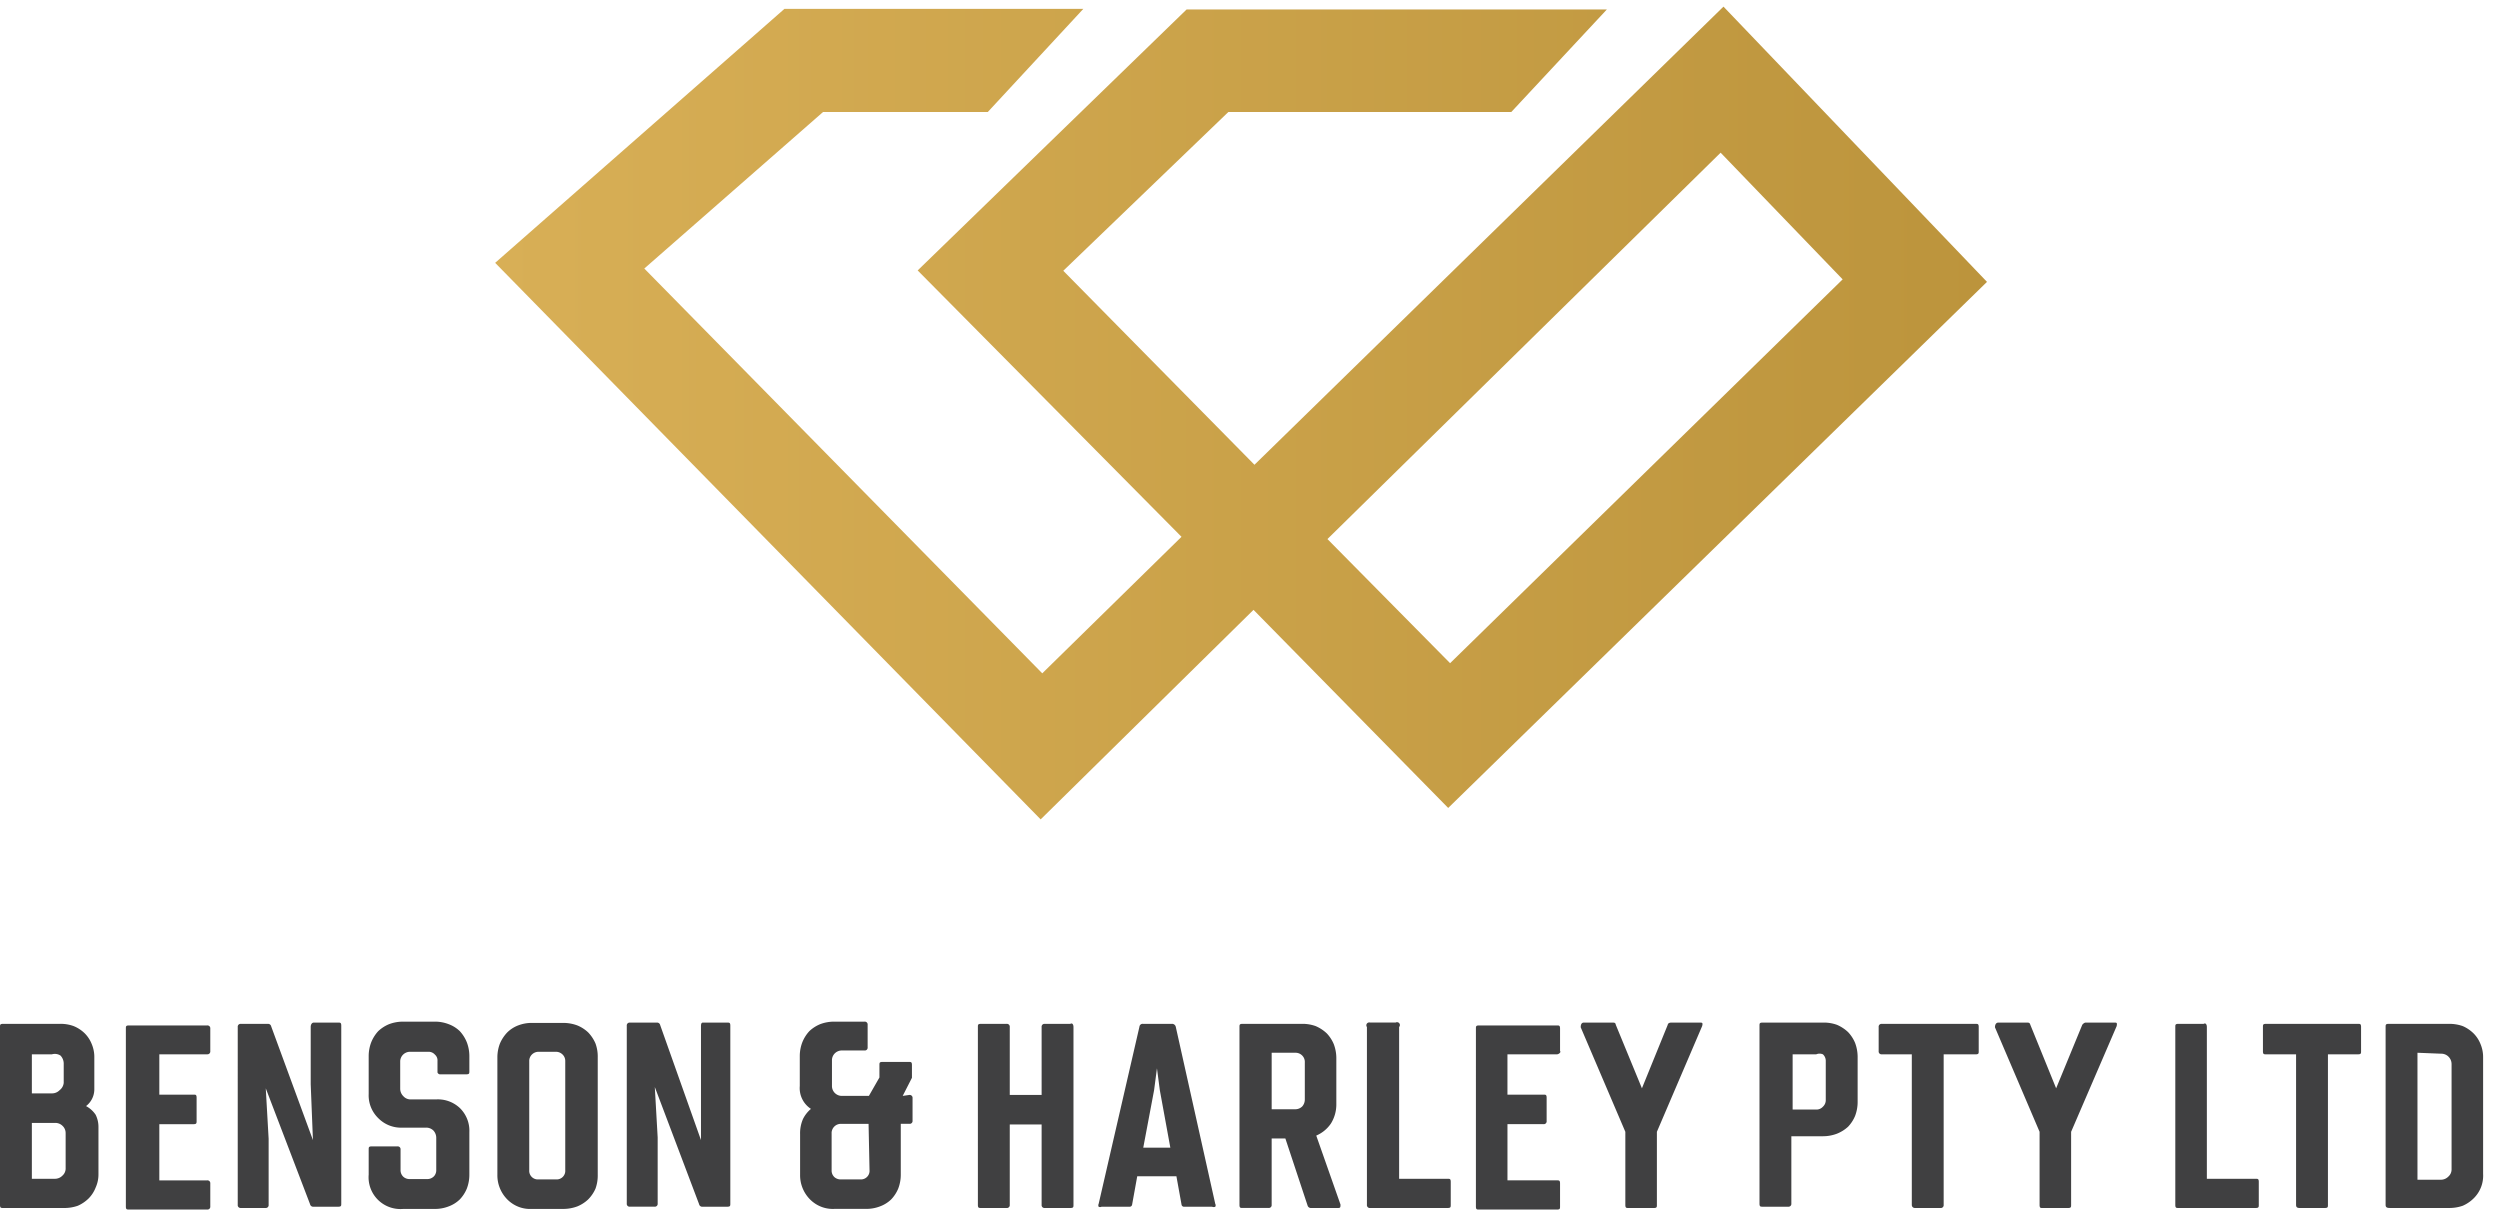 <svg xmlns="http://www.w3.org/2000/svg" width="148" height="72" fill="none" xmlns:v="https://vecta.io/nano"><path d="M61.607 48.508L29.313 15.56 46.441.523h17.694l-5.659 6.108h-9.752l-10.582 9.266 23.56 23.964 8.243-8.082-15.619-15.769L70.246.561h24.88l-5.659 6.071h-16.75l-9.771 9.398 11.318 11.484L102.03.392l15.6 16.295-31.897 31.144-11.525-11.728-12.601 12.405zm16.977-16.596l7.262 7.349 23.239-22.723-7.224-7.499-23.277 22.874z" fill="url(#A)"/><path d="M5.093 65.48a1.59 1.59 0 0 1 .566.508 1.61 1.61 0 0 1 .17.733v2.782c.004.279-.054.555-.17.808a1.88 1.88 0 0 1-.415.639 2.13 2.13 0 0 1-.641.432c-.267.092-.548.137-.83.131H.189c-.132 0-.189 0-.189-.188V60.8c0-.132 0-.188.189-.188h3.358a2.22 2.22 0 0 1 .811.132 2.02 2.02 0 0 1 .66.432 1.88 1.88 0 0 1 .415.639 1.98 1.98 0 0 1 .151.808v1.88c-.003.189-.048.375-.133.544a1.26 1.26 0 0 1-.357.433zm-3.207-.752h1.188a.62.62 0 0 0 .453-.188.62.62 0 0 0 .245-.433v-1.165c-.006-.168-.073-.328-.189-.451-.074-.049-.158-.081-.246-.094s-.178-.006-.263.019H1.886v2.312zm1.999 2.368a.58.58 0 0 0-.189-.451.6.6 0 0 0-.2-.128c-.075-.029-.154-.043-.234-.041H1.886v3.308h1.377a.62.62 0 0 0 .434-.188.57.57 0 0 0 .146-.204.56.56 0 0 0 .043-.247v-2.049zm8.376-4.68H9.432v2.387h2.037c.113 0 .17 0 .17.188v1.372c0 .113 0 .188-.17.188H9.432v3.327h2.829a.17.17 0 0 1 .076.008c.024.008.046.022.064.04s.032.04.04.064.011.05.008.075v1.353c.003.025 0 .051-.008.075s-.022.046-.04.064a.17.17 0 0 1-.064.04c-.024.008-.05.011-.076.008H7.64c-.132 0-.189 0-.189-.188V60.894c0-.132 0-.188.189-.188h4.621a.17.17 0 0 1 .076.008c.024.008.046.022.064.04s.032.04.04.064.011.05.008.075v1.334c.003.025 0 .051-.008.075s-.022.046-.04.064a.17.17 0 0 1-.064.04c-.024.008-.05.011-.076.008zm6.319-1.879h1.434c.132 0 .189 0 .189.188V71.25c0 .132 0 .188-.189.188h-1.452a.19.19 0 0 1-.133-.035c-.039-.028-.065-.069-.074-.116l-2.622-6.86.17 2.989v3.909a.17.17 0 0 1-.008.075c-.008.024-.022.046-.04.064s-.04.032-.064.04a.17.17 0 0 1-.076.008h-1.452a.17.17 0 0 1-.076-.008c-.024-.008-.046-.022-.065-.04s-.032-.04-.04-.064-.011-.05-.008-.075V60.8c-.003-.026 0-.051.008-.075s.022-.046.04-.064a.17.17 0 0 1 .065-.04c.024-.008.05-.011.076-.008h1.585a.19.19 0 0 1 .133.035c.038.028.065.069.074.116l2.471 6.729-.132-3.308V60.8c0-.132.057-.263.189-.263zm7.319 2.951v-.677a.45.45 0 0 0-.151-.376.49.49 0 0 0-.178-.13c-.069-.029-.143-.043-.218-.039h-1.113a.59.59 0 0 0-.377.169.58.58 0 0 0-.17.376v1.654a.62.62 0 0 0 .189.432.56.56 0 0 0 .205.145.57.57 0 0 0 .248.043h1.49a1.89 1.89 0 0 1 1.415.526 1.88 1.88 0 0 1 .422.648 1.87 1.87 0 0 1 .125.762v2.519a2.29 2.29 0 0 1-.151.827c-.098.236-.238.453-.415.639-.189.182-.414.323-.66.413a2.23 2.23 0 0 1-.811.15h-1.886a1.89 1.89 0 0 1-.806-.108 1.88 1.88 0 0 1-1.123-1.119c-.094-.257-.131-.531-.108-.803v-1.485c0-.132 0-.188.189-.188h1.509a.17.17 0 0 1 .076.008c.024.008.046.022.065.04a.17.17 0 0 1 .04.064c.008.024.011.05.008.075v1.203c-.004.073.008.145.034.213a.53.53 0 0 0 .117.182c.051.052.115.089.183.115a.55.55 0 0 0 .213.035h1.019a.55.55 0 0 0 .213-.035c.068-.026.13-.065.183-.115s.091-.114.117-.182.038-.14.034-.213v-1.879a.64.64 0 0 0-.17-.451c-.06-.058-.131-.103-.209-.132s-.161-.042-.244-.037h-1.396a1.89 1.89 0 0 1-.767-.133c-.244-.097-.464-.244-.648-.431a1.88 1.88 0 0 1-.436-.654c-.098-.246-.142-.51-.13-.774V62.51a2.28 2.28 0 0 1 .151-.808 2.16 2.16 0 0 1 .415-.658 2.09 2.09 0 0 1 .641-.413 2.33 2.33 0 0 1 .83-.15h1.886a2.23 2.23 0 0 1 .811.15 1.88 1.88 0 0 1 .66.413 2.16 2.16 0 0 1 .415.658 2.28 2.28 0 0 1 .151.808v.902c0 .132 0 .188-.189.188h-1.509a.17.17 0 0 1-.189-.113zm3.546-.903a2.28 2.28 0 0 1 .151-.808 2.22 2.22 0 0 1 .434-.658 1.87 1.87 0 0 1 .641-.413 2.23 2.23 0 0 1 .811-.15h1.886c.277.003.552.053.811.15.237.097.455.238.641.413.183.192.33.414.434.658.093.259.138.533.132.808v6.954c.007.281-.038.562-.132.827a2.11 2.11 0 0 1-.434.639 2.08 2.08 0 0 1-.641.413c-.26.097-.534.148-.811.15h-1.886c-.269.014-.537-.028-.787-.126a1.91 1.91 0 0 1-.665-.438 2.03 2.03 0 0 1-.441-.674 2.02 2.02 0 0 1-.144-.792v-6.954zm1.886 6.691a.51.51 0 0 0 .331.515.51.51 0 0 0 .216.03h1.038a.51.51 0 0 0 .399-.147c.052-.052.092-.114.118-.183s.036-.142.03-.215v-6.465c.001-.069-.012-.138-.038-.203s-.064-.123-.113-.173a.58.58 0 0 0-.181-.125.55.55 0 0 0-.215-.044h-1.038a.55.55 0 0 0-.215.044c-.068.029-.13.072-.181.125s-.087.108-.113.173-.039.133-.038.203v6.465zm10.281-8.739h1.434c.132 0 .189 0 .189.188V71.25c0 .132 0 .188-.189.188h-1.453c-.047.006-.095-.007-.133-.035s-.065-.069-.074-.116l-2.622-6.936.17 2.989v3.909c.003.025 0 .051-.008.075s-.022.046-.04.064a.17.17 0 0 1-.065.04c-.024.008-.05.011-.076.008h-1.452a.17.17 0 0 1-.14-.048c-.018-.018-.032-.04-.04-.064s-.011-.05-.008-.075V60.725c-.003-.025 0-.051.008-.075s.022-.046.04-.064a.17.17 0 0 1 .14-.048h1.584c.047-.006.095.007.133.035s.065.069.074.116l2.414 6.804v-3.308V60.8c0-.132 0-.263.113-.263zm12.223 4.285c.026-.003.051 0 .076.008a.17.17 0 0 1 .064.04c.018.018.032.04.04.064s.011.05.008.075v1.334c.003.025 0 .051-.008.075s-.022.046-.04.064a.17.17 0 0 1-.064.04c-.024.008-.05.011-.076.008h-.509v3.007a2.29 2.29 0 0 1-.151.827c-.098.236-.238.453-.415.639-.189.182-.414.323-.66.413a2.23 2.23 0 0 1-.811.15h-1.886c-.269.014-.537-.028-.787-.126a1.91 1.91 0 0 1-.665-.438 2.03 2.03 0 0 1-.441-.674 2.02 2.02 0 0 1-.144-.792v-2.387a2.12 2.12 0 0 1 .17-.902 1.88 1.88 0 0 1 .472-.601 1.47 1.47 0 0 1-.518-.586 1.46 1.46 0 0 1-.143-.767V62.51a2.28 2.28 0 0 1 .151-.808 2.16 2.16 0 0 1 .415-.658 2.09 2.09 0 0 1 .641-.413 2.33 2.33 0 0 1 .83-.15h1.792a.17.17 0 0 1 .14.048c.018.018.032.04.04.064s.011.05.008.075v1.334c.003.025 0 .051-.008.075s-.022.046-.04.064a.17.17 0 0 1-.14.048h-1.377a.59.59 0 0 0-.377.169.58.58 0 0 0-.17.376v1.56a.58.58 0 0 0 .171.412c.11.109.258.171.413.171h1.603l.623-1.09v-.733c0-.132 0-.188.189-.188h1.547c.132 0 .189 0 .189.188v.752l-.547 1.071.396-.056zm-2.415 1.71h-1.622a.55.55 0 0 0-.413.166.57.57 0 0 0-.121.192c-.027.071-.037.148-.032.225v2.161c-.004.073.008.145.034.213a.53.53 0 0 0 .117.182c.051.052.115.089.183.115a.55.55 0 0 0 .213.035h1.151a.51.51 0 0 0 .516-.33c.026-.069.036-.142.03-.215l-.057-2.744zM63.55 60.8v10.525c0 .132 0 .188-.189.188h-1.509a.17.17 0 0 1-.14-.048c-.018-.018-.032-.04-.04-.064s-.011-.05-.008-.075V66.57h-1.886v4.755c.003.025 0 .051-.008.075a.17.17 0 0 1-.105.105c-.024.008-.05.011-.076.008H58.08c-.132 0-.189 0-.189-.188V60.8c0-.132 0-.188.189-.188h1.509c.025-.003.051 0 .076.008a.17.17 0 0 1 .105.105c.008.024.011.05.008.075v4.022h1.886V60.8c-.003-.025 0-.051.008-.075s.022-.046.04-.064a.17.17 0 0 1 .14-.048h1.509c.132-.075.189.056.189.188zm8.394 10.469a.17.17 0 0 1 0 .17c-.03.013-.062.019-.094.019s-.065-.006-.094-.019h-1.641a.15.15 0 0 1-.059-.004c-.019-.005-.037-.014-.053-.026a.15.15 0 0 1-.057-.101l-.302-1.673h-2.32l-.302 1.673a.15.15 0 0 1-.057.101c-.016.012-.034.021-.053.026a.15.15 0 0 1-.059.004H65.21a.19.19 0 0 1-.17 0 .19.19 0 0 1-.02-.085c0-.03.007-.058.02-.085l2.415-10.488c.002-.025.01-.049.021-.071s.028-.041.047-.057.041-.028.065-.035a.19.19 0 0 1 .074-.007h1.716c.051-.002.102.014.143.045a.23.23 0 0 1 .083.124l2.339 10.488zm-2.66-3.327l-.622-3.402-.17-1.297-.17 1.297-.641 3.402h1.603zm10.073 3.364c0 .15 0 .207-.132.207H77.64c-.047.007-.095-.002-.137-.026s-.073-.061-.09-.106l-1.32-3.985h-.811v3.928a.17.17 0 0 1-.008.075c-.008.024-.022.046-.04.064a.17.17 0 0 1-.064.04c-.024.008-.05.011-.076.008h-1.528c-.132 0-.189 0-.189-.188V60.8c0-.132 0-.188.189-.188h3.508a2.29 2.29 0 0 1 .811.132 2.23 2.23 0 0 1 .66.432c.176.186.317.403.415.639a2.36 2.36 0 0 1 .151.808v2.744a2.13 2.13 0 0 1-.321 1.146 2 2 0 0 1-.868.714l1.434 4.078zm-4.074-5.638h1.396a.59.59 0 0 0 .224-.043c.071-.029.136-.072.191-.126a.62.62 0 0 0 .151-.413v-2.18a.54.54 0 0 0-.032-.225.53.53 0 0 0-.121-.192.56.56 0 0 0-.189-.127.55.55 0 0 0-.224-.039h-1.396v3.346zm7.545-4.868v8.984h2.867c.132 0 .189 0 .189.188v1.353c0 .132 0 .188-.189.188h-4.584a.17.17 0 0 1-.076-.008c-.024-.008-.046-.022-.064-.04a.17.17 0 0 1-.049-.14V60.8a.17.17 0 0 1-.035-.1c-.001-.036.011-.072.032-.101a.17.17 0 0 1 .086-.063c.035-.011.072-.011.106 0h1.509a.17.17 0 0 1 .218.042c.025.032.038.072.036.112a.17.17 0 0 1-.046.108zm9.337 1.616h-2.924v2.387h2.131c.132 0 .189 0 .189.188v1.372c.003.025 0 .051-.008.075s-.022.046-.04.064a.17.17 0 0 1-.064.04c-.024.008-.05.011-.076.008h-2.131v3.327h2.924c.132 0 .189 0 .189.188v1.353c0 .132 0 .188-.189.188h-4.603c-.132 0-.189 0-.189-.188V60.894c0-.132 0-.188.189-.188h4.603c.132 0 .189 0 .189.188v1.334c.076.038-.057.188-.189.188zm1.603-1.879h1.679c.113 0 .189 0 .208.132l1.547 3.759 1.528-3.759s0-.132.226-.132h1.66c.151 0 .207 0 .151.207l-2.679 6.259v4.323c0 .132 0 .188-.189.188h-1.49c-.132 0-.189 0-.189-.188v-4.323l-2.641-6.184c0-.15.038-.282.189-.282zm14.167 0a2.29 2.29 0 0 1 .811.132c.244.104.467.25.66.432a2.1 2.1 0 0 1 .415.639c.097.259.148.532.151.808v2.688c.001.282-.051.563-.151.827a2.1 2.1 0 0 1-.415.639 2.17 2.17 0 0 1-.66.413 2.31 2.31 0 0 1-.811.15h-1.887v3.985c.003.026 0 .051-.008.075s-.022.046-.04.064-.041.032-.065.04a.17.17 0 0 1-.075.008h-1.509c-.132 0-.189 0-.189-.188V60.725c0-.132 0-.188.189-.188h3.584zm.15 2.293a.53.53 0 0 0-.038-.226c-.029-.072-.074-.136-.131-.188a.51.51 0 0 0-.396 0h-1.396v3.27h1.396a.5.5 0 0 0 .216-.041.51.51 0 0 0 .18-.128c.057-.052.101-.117.131-.188a.53.53 0 0 0 .038-.226V62.83zm5.094 8.495v-8.909h-1.774c-.025.003-.051 0-.075-.008s-.047-.022-.065-.04-.032-.04-.04-.064-.011-.05-.008-.075V60.8c-.003-.025 0-.051.008-.075s.022-.046.04-.064.041-.032.065-.04.05-.011.075-.008h5.546c.132 0 .189 0 .189.188v1.428c0 .132 0 .188-.189.188h-1.886v8.909c.003.025 0 .051-.008.075a.18.18 0 0 1-.041.064.17.17 0 0 1-.064.04c-.024.008-.05.011-.076.008h-1.509c-.094 0-.188-.056-.188-.188zm5.13-10.788h1.66c.132 0 .189 0 .227.132l1.527 3.759 1.547-3.759s.095-.132.208-.132h1.679c.15 0 .188 0 .15.207l-2.697 6.259v4.323c0 .132 0 .188-.189.188h-1.509c-.113 0-.169 0-.169-.188v-4.323l-2.641-6.184c0-.15.056-.282.207-.282zm12.337.263v8.984h2.886c.132 0 .188 0 .188.188v1.353c0 .132 0 .188-.188.188h-4.565c-.132 0-.189 0-.189-.188V60.8c0-.132 0-.188.189-.188h1.49c.132-.075.189.056.189.188zm5.281 10.525v-8.909h-1.773c-.132 0-.188 0-.188-.188V60.8c0-.132 0-.188.188-.188h5.433c.132 0 .188 0 .188.188v1.428c0 .132 0 .188-.188.188h-1.773v8.909c0 .132 0 .188-.189.188h-1.49c-.151 0-.208-.056-.208-.188zm5.301 0V60.8c0-.132 0-.188.189-.188h3.546c.282-.005.563.039.83.132a2.13 2.13 0 0 1 .641.432 1.87 1.87 0 0 1 .415.639 1.98 1.98 0 0 1 .151.808v6.879a1.87 1.87 0 0 1-.566 1.447 2.13 2.13 0 0 1-.641.432c-.267.092-.548.137-.83.131h-3.49c-.189 0-.245-.056-.245-.188zm1.886-9.003v7.518h1.396a.62.62 0 0 0 .434-.188.57.57 0 0 0 .146-.204.58.58 0 0 0 .043-.247v-6.202a.64.64 0 0 0-.048-.245c-.033-.078-.081-.148-.141-.206s-.125-.099-.2-.128-.154-.043-.234-.041l-1.396-.056z" fill="#404041"/><defs><linearGradient id="A" x1="29.313" y1="24.45" x2="117.63" y2="24.45" gradientUnits="userSpaceOnUse"><stop stop-color="#d8af56"/><stop offset="1" stop-color="#bc943c"/></linearGradient></defs></svg>